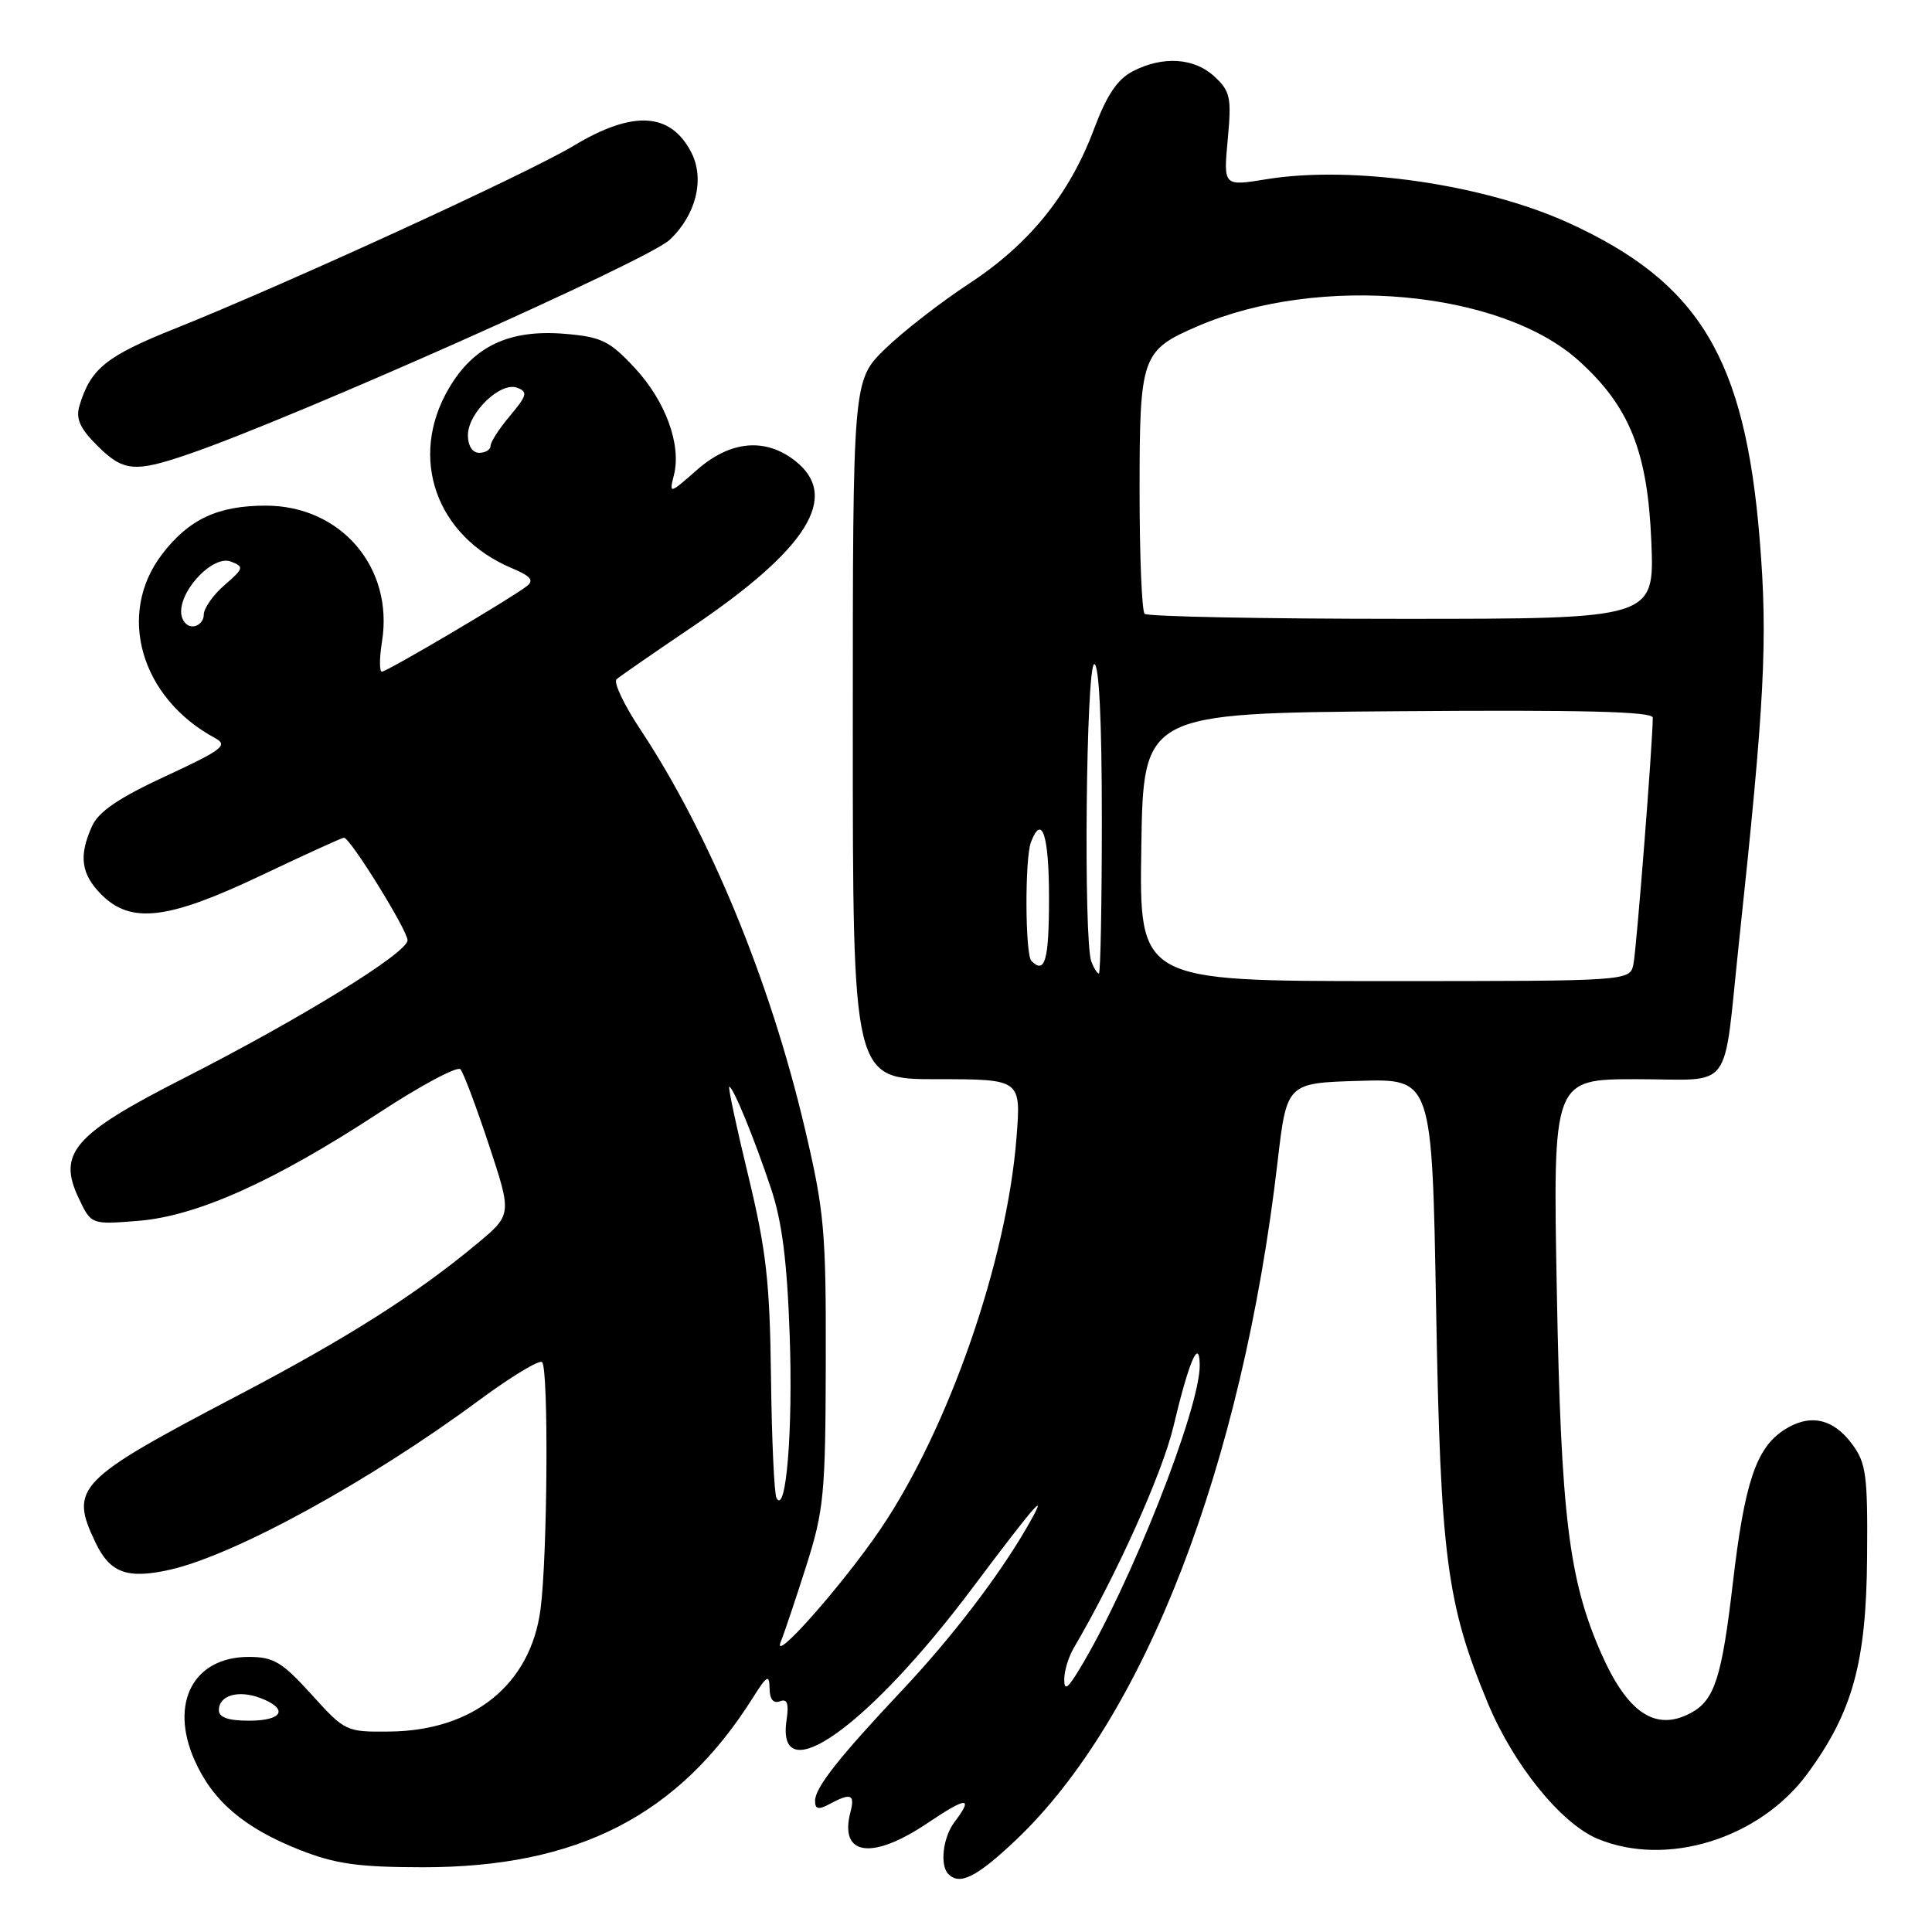 <?xml version="1.0" encoding="UTF-8" standalone="no"?>
<!DOCTYPE svg PUBLIC "-//W3C//DTD SVG 1.1//EN" "http://www.w3.org/Graphics/SVG/1.1/DTD/svg11.dtd" >
<svg xmlns="http://www.w3.org/2000/svg" xmlns:xlink="http://www.w3.org/1999/xlink" version="1.1" viewBox="0 0 256 256">
 <g >
 <path fill="currentColor"
d=" M 134.56 243.86 C 151.66 227.69 164.59 194.22 169.28 154.00 C 170.50 143.50 170.50 143.50 180.13 143.22 C 189.75 142.93 189.75 142.93 190.29 173.22 C 190.88 206.33 191.68 212.51 197.15 225.68 C 200.53 233.82 206.83 241.61 211.67 243.64 C 220.84 247.47 233.16 243.64 239.50 235.01 C 245.49 226.84 247.29 220.31 247.40 206.33 C 247.49 195.44 247.28 193.86 245.40 191.33 C 242.86 187.91 239.75 187.28 236.36 189.50 C 232.68 191.91 231.15 196.52 229.60 209.86 C 228.14 222.33 227.18 225.30 224.04 226.98 C 219.36 229.48 215.64 226.99 212.13 218.99 C 207.88 209.31 206.84 200.83 206.29 171.25 C 205.76 143.00 205.76 143.00 216.86 143.00 C 229.87 143.00 228.26 145.13 230.41 125.00 C 233.83 92.99 234.26 84.81 233.17 71.50 C 231.22 47.47 225.18 37.45 207.86 29.54 C 196.63 24.42 179.19 21.89 167.80 23.75 C 162.11 24.68 162.11 24.68 162.68 18.50 C 163.20 12.93 163.03 12.11 160.94 10.16 C 158.25 7.65 154.09 7.38 150.09 9.45 C 148.05 10.51 146.65 12.60 144.97 17.08 C 141.72 25.77 136.40 32.35 128.38 37.60 C 124.60 40.08 119.59 43.98 117.25 46.26 C 113.00 50.42 113.00 50.42 113.00 96.71 C 113.00 143.00 113.00 143.00 124.15 143.00 C 135.30 143.00 135.30 143.00 134.69 150.75 C 133.42 167.07 125.70 189.28 116.68 202.60 C 111.63 210.04 102.12 220.78 103.47 217.50 C 103.92 216.40 105.43 211.90 106.83 207.50 C 109.17 200.13 109.38 198.01 109.42 180.50 C 109.46 163.07 109.23 160.51 106.64 149.50 C 102.03 129.91 93.99 110.43 84.81 96.60 C 82.66 93.36 81.26 90.39 81.70 90.00 C 82.14 89.62 86.68 86.47 91.79 83.02 C 107.06 72.68 111.34 65.77 105.37 61.07 C 101.41 57.96 96.78 58.38 92.37 62.25 C 88.68 65.49 88.66 65.49 89.30 62.94 C 90.31 58.92 88.18 53.11 84.08 48.72 C 80.75 45.15 79.69 44.64 74.80 44.23 C 67.49 43.63 62.75 45.86 59.47 51.47 C 54.10 60.62 57.76 71.05 67.81 75.28 C 70.33 76.34 70.80 76.90 69.80 77.67 C 67.65 79.34 51.27 89.00 50.60 89.00 C 50.26 89.00 50.27 87.19 50.62 84.99 C 52.18 75.20 45.17 67.00 35.22 67.00 C 28.85 67.00 25.02 68.80 21.46 73.46 C 15.42 81.38 18.64 92.49 28.50 97.80 C 30.26 98.75 29.49 99.35 21.96 102.84 C 15.78 105.70 13.08 107.53 12.21 109.44 C 10.40 113.41 10.73 115.82 13.45 118.55 C 17.37 122.46 22.25 121.87 34.60 116.00 C 40.38 113.25 45.33 111.00 45.58 111.00 C 46.40 111.00 54.00 123.27 54.00 124.59 C 54.00 126.26 39.80 135.01 24.23 142.93 C 9.76 150.30 7.58 152.81 10.44 158.79 C 12.09 162.27 12.09 162.27 18.32 161.77 C 26.10 161.14 36.33 156.55 50.18 147.48 C 55.73 143.84 60.60 141.24 61.01 141.68 C 61.41 142.13 63.11 146.65 64.79 151.72 C 67.84 160.95 67.84 160.95 63.17 164.83 C 55.13 171.52 45.97 177.33 31.49 184.92 C 10.13 196.13 9.18 197.11 12.65 204.39 C 14.57 208.42 16.86 209.26 22.46 208.01 C 31.08 206.08 48.96 196.28 63.48 185.54 C 67.72 182.41 71.47 180.14 71.83 180.49 C 72.71 181.38 72.55 206.20 71.62 213.26 C 70.30 223.20 62.74 229.32 51.64 229.44 C 45.85 229.50 45.72 229.44 41.27 224.52 C 37.37 220.22 36.25 219.55 32.96 219.55 C 25.63 219.55 22.42 225.65 25.78 233.23 C 28.18 238.66 32.33 242.20 39.73 245.13 C 44.44 246.98 47.44 247.41 56.00 247.42 C 76.52 247.44 89.91 240.58 99.72 225.02 C 101.63 221.98 101.94 221.80 101.97 223.72 C 101.99 225.15 102.47 225.76 103.33 225.43 C 104.32 225.05 104.55 225.71 104.22 227.95 C 102.82 237.50 115.04 228.82 128.79 210.50 C 137.58 198.79 139.18 197.01 136.00 202.50 C 132.26 208.95 126.07 217.03 119.51 224.00 C 111.17 232.86 108.00 236.88 108.00 238.61 C 108.00 239.74 108.43 239.84 109.93 239.04 C 112.75 237.53 113.30 237.74 112.69 240.10 C 111.17 245.90 115.53 246.53 122.90 241.57 C 128.12 238.05 129.06 238.02 126.47 241.44 C 124.94 243.46 124.51 247.18 125.67 248.33 C 127.18 249.85 129.41 248.73 134.56 243.86 Z  M 25.09 60.14 C 39.25 55.26 85.82 34.51 88.72 31.79 C 92.24 28.49 93.42 23.71 91.59 20.18 C 88.84 14.86 83.85 14.59 76.00 19.32 C 69.98 22.95 37.97 37.62 23.19 43.54 C 14.07 47.18 12.00 48.85 10.53 53.76 C 10.02 55.47 10.58 56.74 12.85 59.01 C 16.35 62.51 17.82 62.64 25.09 60.14 Z  M 29.00 226.61 C 29.00 224.64 31.58 223.89 34.51 225.00 C 38.28 226.44 37.49 228.00 33.00 228.00 C 30.25 228.00 29.00 227.57 29.00 226.61 Z  M 141.02 222.50 C 141.02 221.40 141.59 219.55 142.26 218.40 C 147.91 208.78 154.02 195.21 155.49 189.00 C 157.53 180.40 158.92 177.15 158.97 180.87 C 159.04 186.61 149.67 210.29 143.00 221.23 C 141.44 223.80 141.01 224.07 141.02 222.50 Z  M 102.89 198.50 C 102.59 197.95 102.26 190.75 102.16 182.50 C 102.01 169.85 101.53 165.66 99.14 155.75 C 97.57 149.29 96.45 144.00 96.63 144.00 C 97.14 144.00 99.91 150.74 102.17 157.50 C 103.63 161.88 104.30 167.15 104.64 177.00 C 105.08 189.55 104.16 200.82 102.89 198.50 Z  M 151.23 112.25 C 151.50 94.50 151.50 94.50 185.25 94.24 C 209.59 94.05 219.00 94.28 219.00 95.09 C 219.00 98.34 216.84 125.83 216.44 127.75 C 215.96 130.00 215.96 130.00 183.46 130.00 C 150.95 130.00 150.95 130.00 151.23 112.25 Z  M 144.61 127.42 C 143.55 124.65 143.91 88.00 145.00 88.00 C 145.63 88.00 146.00 95.50 146.00 108.50 C 146.00 119.78 145.82 129.00 145.61 129.00 C 145.39 129.00 144.94 128.29 144.61 127.42 Z  M 136.67 127.33 C 135.83 126.50 135.78 113.72 136.61 111.58 C 138.07 107.77 139.00 110.66 139.00 119.00 C 139.00 127.25 138.47 129.14 136.67 127.33 Z  M 24.00 81.06 C 24.00 77.91 28.34 73.53 30.59 74.41 C 32.37 75.10 32.31 75.31 29.75 77.53 C 28.24 78.83 27.00 80.60 27.00 81.45 C 27.00 82.30 26.32 83.00 25.50 83.00 C 24.68 83.00 24.00 82.13 24.00 81.06 Z  M 151.67 81.33 C 151.30 80.97 151.00 73.64 151.00 65.06 C 151.00 47.15 151.26 46.43 158.73 43.21 C 174.84 36.28 198.87 38.47 209.21 47.81 C 215.93 53.88 218.32 59.85 218.81 71.75 C 219.23 82.00 219.23 82.00 185.78 82.00 C 167.38 82.00 152.03 81.70 151.67 81.33 Z  M 62.00 57.67 C 62.00 54.70 66.33 50.53 68.54 51.38 C 69.96 51.92 69.83 52.41 67.59 55.08 C 66.16 56.77 65.00 58.57 65.00 59.08 C 65.00 59.58 64.33 60.00 63.50 60.00 C 62.60 60.00 62.00 59.07 62.00 57.67 Z "/>
</g>
</svg>